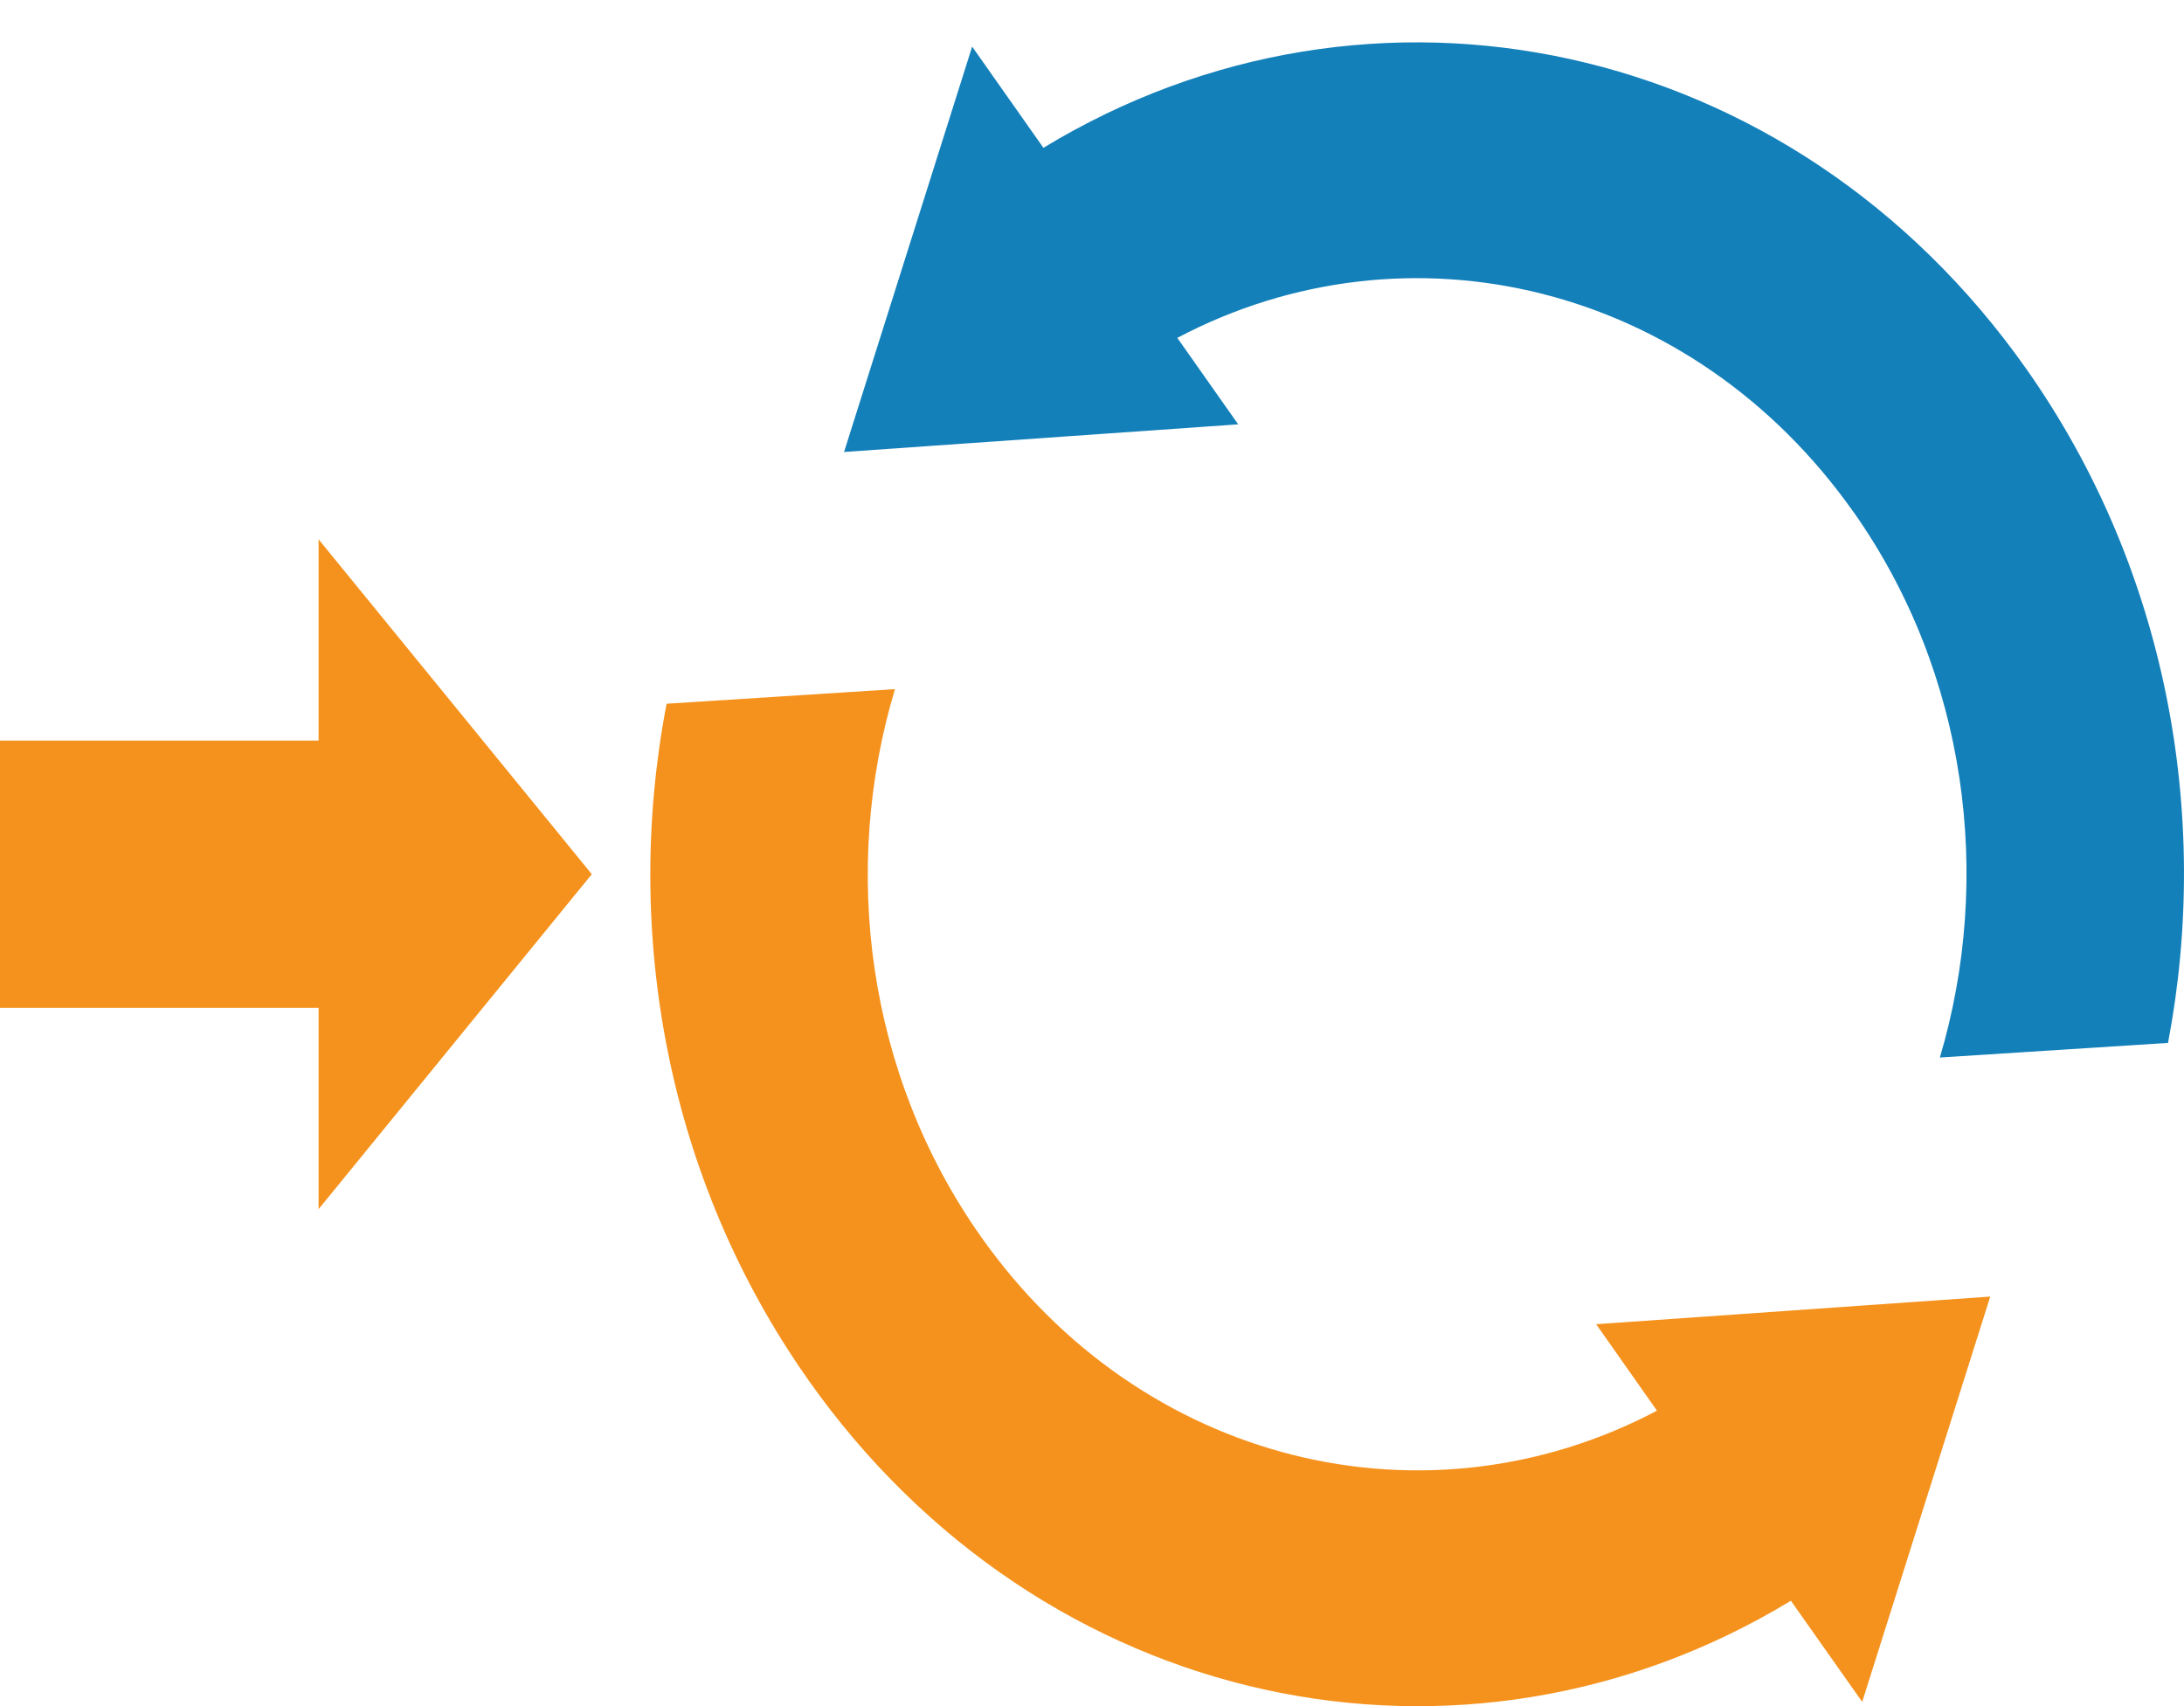 <svg width="32" height="25" viewBox="0 0 32 25" fill="none" xmlns="http://www.w3.org/2000/svg">
<path d="M0 10.852H4.668V7.903L8.671 12.81L4.668 17.718V14.769H0V10.852Z" fill="#F5921D"/>
<path d="M27.161 7.508C24.796 4.149 20.623 3.17 17.25 4.951L18.142 6.218L12.367 6.623L14.244 0.683L15.288 2.166C20.087 -0.749 26.255 0.53 29.692 5.409C31.75 8.333 32.402 11.942 31.766 15.282L28.423 15.496C29.205 12.864 28.826 9.872 27.161 7.506V7.508Z" fill="#1480BA"/>
<path d="M11.837 20.211C9.773 17.28 9.123 13.66 9.767 10.312L13.113 10.098C12.32 12.737 12.696 15.741 14.368 18.114C16.733 21.473 20.906 22.451 24.278 20.671L23.387 19.404L29.161 18.999L27.285 24.938L26.24 23.456C21.442 26.371 15.273 25.092 11.837 20.212V20.211Z" fill="#F5921D"/>
</svg>
